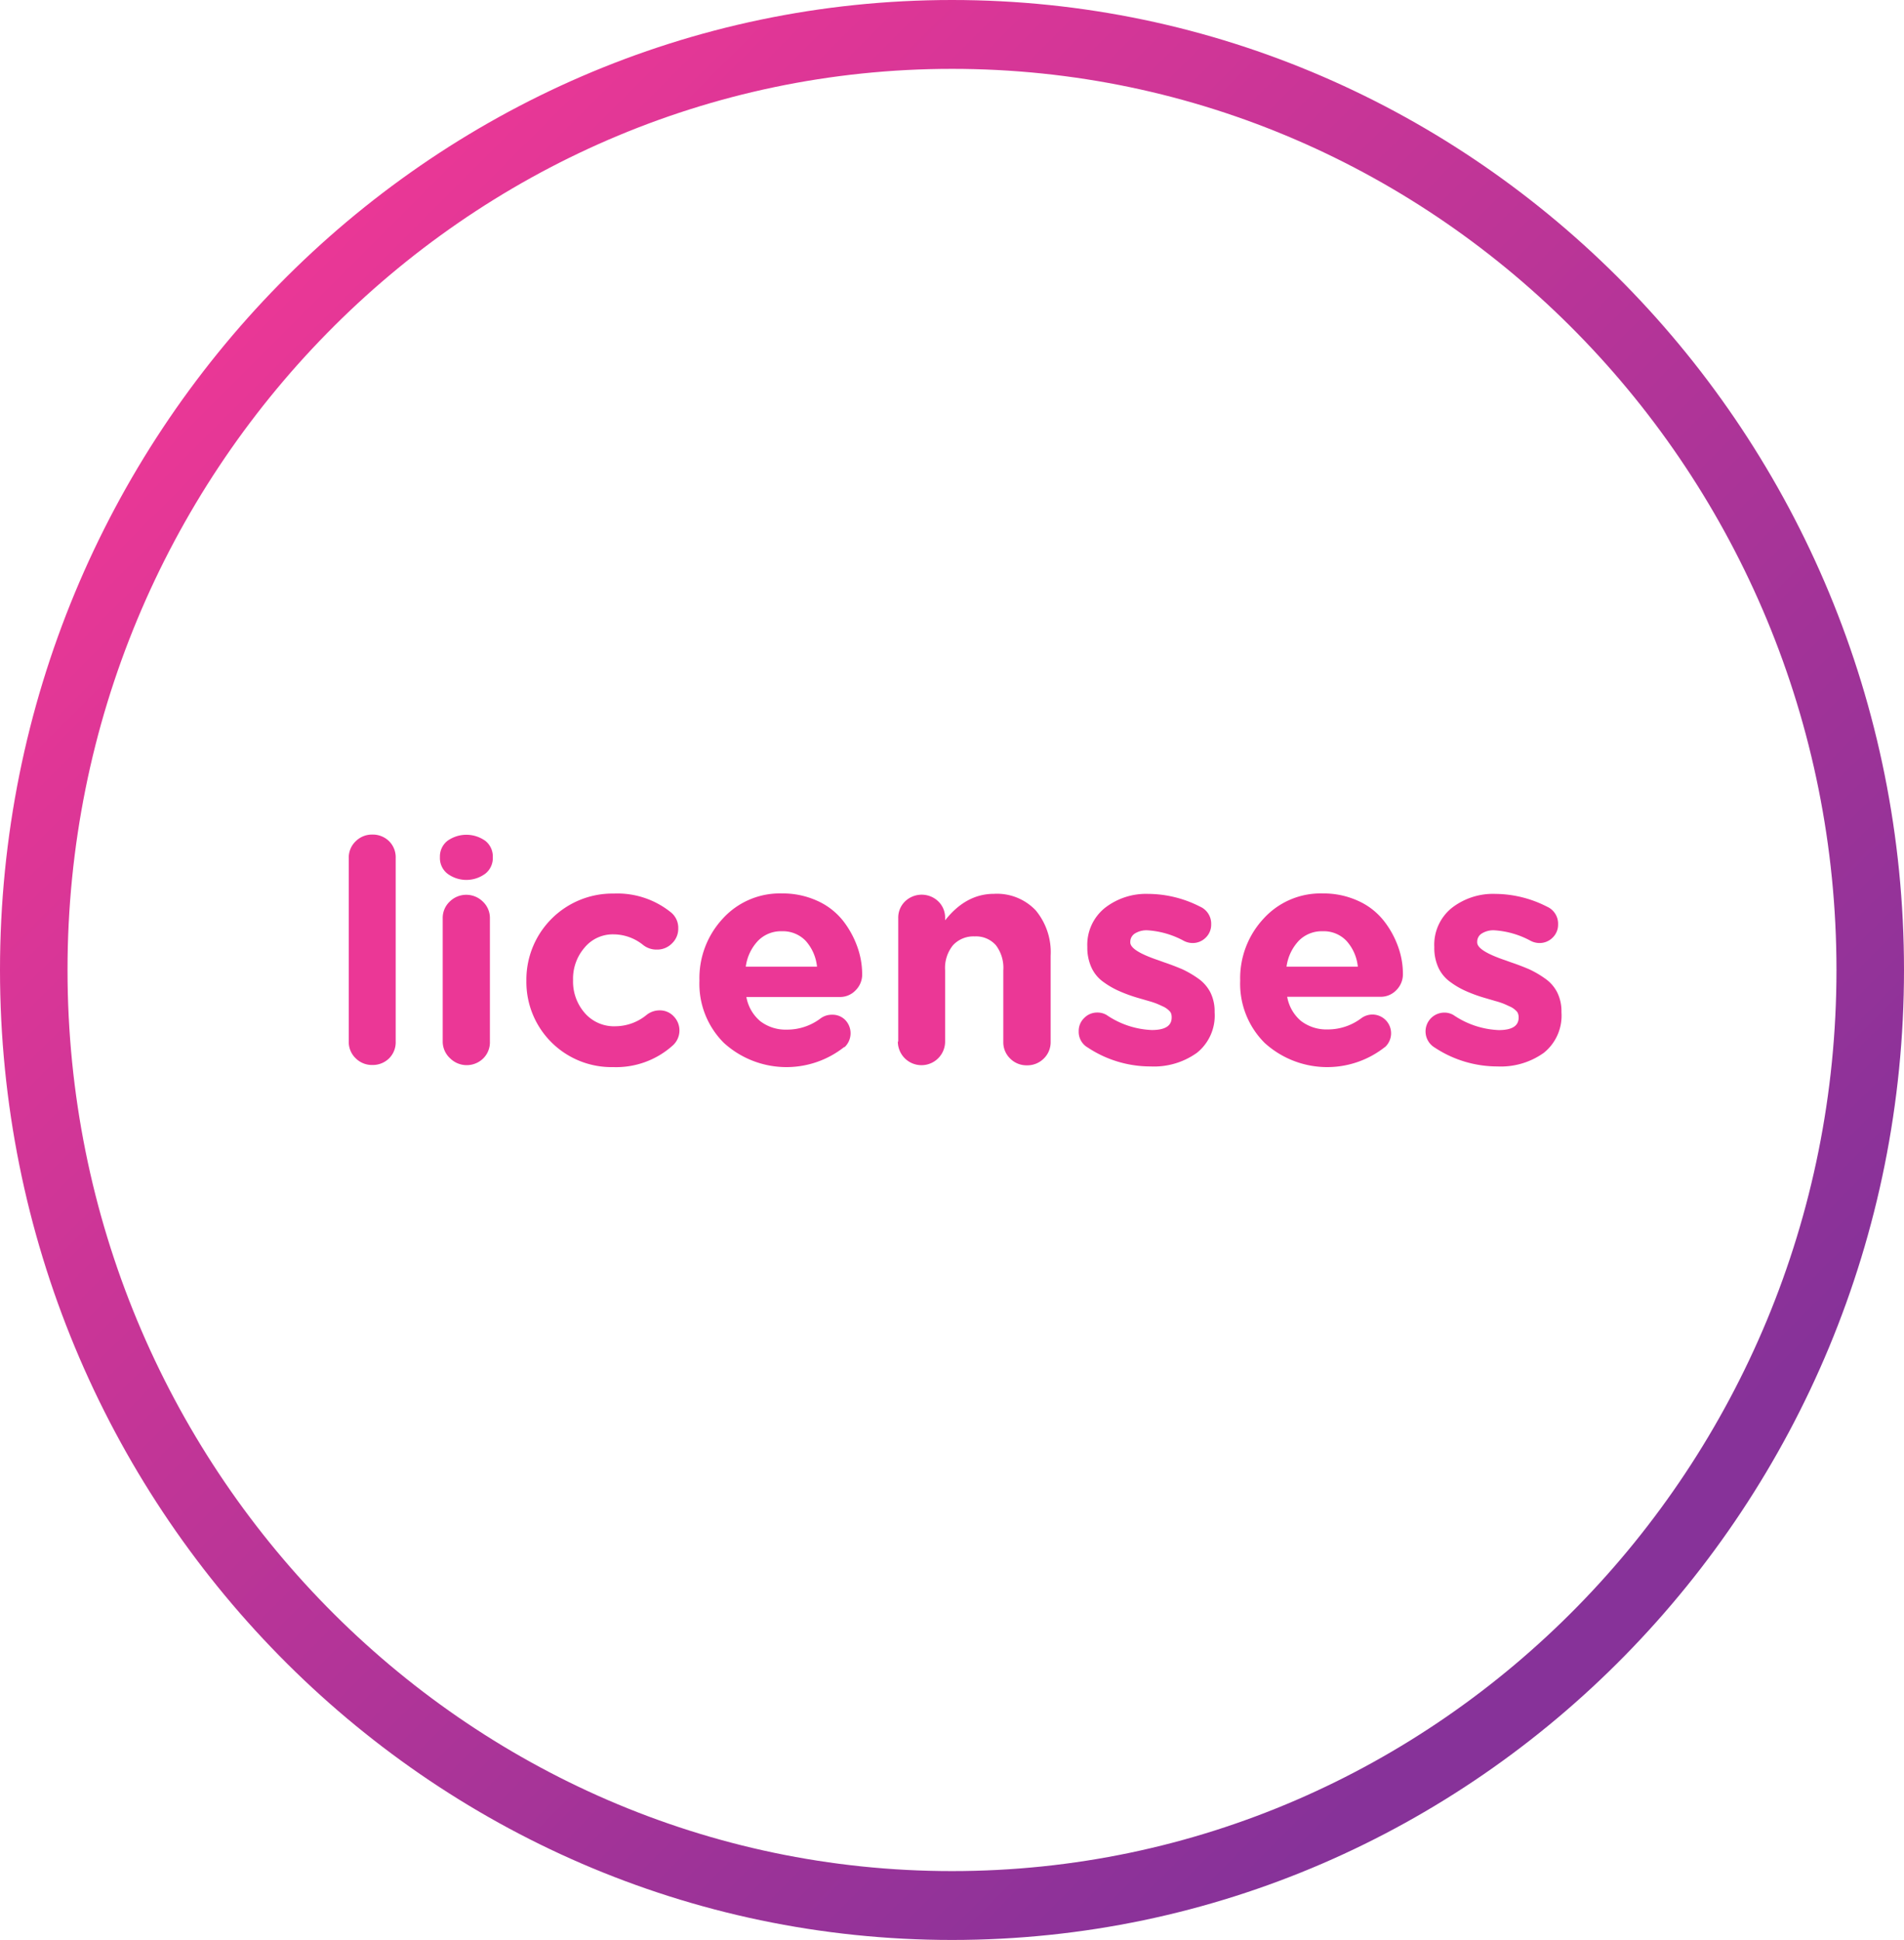 <svg xmlns="http://www.w3.org/2000/svg" xmlns:xlink="http://www.w3.org/1999/xlink" viewBox="0 0 287.6 293"><defs><style>.cls-1{isolation:isolate;}.cls-2{fill:#eb3796;}.cls-3{fill:url(#Degradado_sin_nombre);}</style><linearGradient id="Degradado_sin_nombre" x1="38.23" y1="820.93" x2="237.06" y2="1019.76" gradientTransform="translate(0 -780)" gradientUnits="userSpaceOnUse"><stop offset="0" stop-color="#eb3796"/><stop offset="1" stop-color="#873299"/></linearGradient></defs><title>icon-good3</title><g id="Capa_2" data-name="Capa 2"><g id="Layer_1" data-name="Layer 1"><g class="cls-1"><path class="cls-2" d="M52.68,157.31V129.59a3.39,3.39,0,0,1,1.06-2.54,3.46,3.46,0,0,1,2.51-1,3.5,3.5,0,0,1,2.52,1,3.42,3.42,0,0,1,1,2.54v27.72a3.42,3.42,0,0,1-1,2.54,3.5,3.5,0,0,1-2.52,1,3.46,3.46,0,0,1-2.51-1A3.39,3.39,0,0,1,52.68,157.31Z"/><path class="cls-2" d="M66.45,129.49v-.09A3,3,0,0,1,67.58,127a4.92,4.92,0,0,1,5.73,0,3,3,0,0,1,1.13,2.42v.09a3,3,0,0,1-1.13,2.44,4.8,4.8,0,0,1-5.73,0A3,3,0,0,1,66.45,129.49Zm.42,27.82V138.7a3.4,3.4,0,0,1,1.06-2.53,3.56,3.56,0,0,1,5,0A3.4,3.4,0,0,1,74,138.7v18.61A3.43,3.43,0,0,1,73,159.85a3.56,3.56,0,0,1-5,0A3.43,3.43,0,0,1,66.87,157.31Z"/><path class="cls-2" d="M92.63,161.17a12.86,12.86,0,0,1-13.12-13v-.09a13,13,0,0,1,13.21-13.12,12.85,12.85,0,0,1,8.6,2.82,3,3,0,0,1,1.13,2.45,3.05,3.05,0,0,1-.94,2.25,3.12,3.12,0,0,1-2.3.94,3.22,3.22,0,0,1-2.07-.7,7.15,7.15,0,0,0-4.47-1.6,5.52,5.52,0,0,0-4.37,2A7.17,7.17,0,0,0,86.56,148v.1A7.19,7.19,0,0,0,88.33,153,5.85,5.85,0,0,0,93,155a7.49,7.49,0,0,0,4.7-1.74,3.15,3.15,0,0,1,1.92-.66,2.85,2.85,0,0,1,2.14.9,3.05,3.05,0,0,1-.16,4.42A12.79,12.79,0,0,1,92.63,161.17Z"/><path class="cls-2" d="M127.55,158.11a14.05,14.05,0,0,1-18.19-.58,12.56,12.56,0,0,1-3.71-9.38v-.09a13.2,13.2,0,0,1,3.52-9.31,11.64,11.64,0,0,1,8.93-3.81,12.57,12.57,0,0,1,5.43,1.15,10.39,10.39,0,0,1,3.83,3A14.11,14.11,0,0,1,129.5,143a12.29,12.29,0,0,1,.73,4.11,3.34,3.34,0,0,1-1,2.47,3.22,3.22,0,0,1-2.37,1H112.74a6.17,6.17,0,0,0,2.12,3.67,6.31,6.31,0,0,0,4,1.26,8.38,8.38,0,0,0,5.08-1.69,2.85,2.85,0,0,1,1.74-.56,2.68,2.68,0,0,1,2,.8,2.89,2.89,0,0,1-.14,4.13ZM112.65,146h10.76a6.88,6.88,0,0,0-1.71-3.9,4.76,4.76,0,0,0-3.6-1.45,4.84,4.84,0,0,0-3.59,1.43A7,7,0,0,0,112.65,146Z"/><path class="cls-2" d="M135.68,157.31V138.7a3.42,3.42,0,0,1,1-2.53,3.62,3.62,0,0,1,5.08,0,3.42,3.42,0,0,1,1,2.53V139q3.15-4,7.38-4a8.06,8.06,0,0,1,6.3,2.49,9.88,9.88,0,0,1,2.26,6.87v13a3.43,3.43,0,0,1-1.06,2.54,3.5,3.5,0,0,1-2.52,1,3.46,3.46,0,0,1-2.51-1,3.39,3.39,0,0,1-1.06-2.54V146.55a5.62,5.62,0,0,0-1.13-3.8,4,4,0,0,0-3.19-1.32,4.2,4.2,0,0,0-3.27,1.32,5.43,5.43,0,0,0-1.2,3.8v10.76a3.57,3.57,0,1,1-7.14,0Z"/><path class="cls-2" d="M173.79,161.07a17.13,17.13,0,0,1-9.49-2.86,2.72,2.72,0,0,1-1.36-2.45,2.69,2.69,0,0,1,.82-2,2.72,2.72,0,0,1,2-.83,2.66,2.66,0,0,1,1.41.38,13,13,0,0,0,6.81,2.26c2,0,3-.63,3-1.88v-.1a1.58,1.58,0,0,0-.07-.47,1,1,0,0,0-.26-.42,3.34,3.34,0,0,0-.4-.35,3.07,3.07,0,0,0-.56-.33l-.61-.28c-.18-.08-.42-.18-.73-.29s-.58-.19-.8-.25l-.89-.26-.9-.26a22.51,22.51,0,0,1-2.72-1,12.56,12.56,0,0,1-2.33-1.34,5.46,5.46,0,0,1-1.83-2.18,7.15,7.15,0,0,1-.64-3.08V143a7.14,7.14,0,0,1,2.64-5.86,10.1,10.1,0,0,1,6.58-2.13,17.33,17.33,0,0,1,7.8,1.92,2.81,2.81,0,0,1,1.69,2.68,2.71,2.71,0,0,1-.82,2,2.77,2.77,0,0,1-2,.82,2.89,2.89,0,0,1-1.31-.33,13.26,13.26,0,0,0-5.46-1.59,3.31,3.31,0,0,0-1.95.49,1.49,1.49,0,0,0-.68,1.24v.1c0,.85,1.44,1.75,4.33,2.72l.8.29c1.09.37,2,.73,2.75,1.05a15.33,15.33,0,0,1,2.35,1.37,5.83,5.83,0,0,1,1.88,2.14,6.42,6.42,0,0,1,.63,2.91v.09a7.2,7.2,0,0,1-2.66,6.09A11.13,11.13,0,0,1,173.79,161.07Z"/><path class="cls-2" d="M209.23,158.11a14.05,14.05,0,0,1-18.19-.58,12.6,12.6,0,0,1-3.71-9.38v-.09a13.2,13.2,0,0,1,3.53-9.31,11.63,11.63,0,0,1,8.93-3.81,12.56,12.56,0,0,1,5.42,1.15,10.31,10.31,0,0,1,3.83,3,13.86,13.86,0,0,1,2.14,3.88,12,12,0,0,1,.73,4.11,3.37,3.37,0,0,1-1,2.47,3.24,3.24,0,0,1-2.38,1H194.43a6.16,6.16,0,0,0,2.11,3.67,6.33,6.33,0,0,0,4,1.26,8.38,8.38,0,0,0,5.08-1.69,2.85,2.85,0,0,1,1.74-.56,2.83,2.83,0,0,1,1.83,4.93ZM194.33,146H205.1a6.82,6.82,0,0,0-1.72-3.9,4.72,4.72,0,0,0-3.59-1.45,4.86,4.86,0,0,0-3.6,1.43A7.08,7.08,0,0,0,194.33,146Z"/><path class="cls-2" d="M226.2,161.07a17.17,17.17,0,0,1-9.5-2.86,2.84,2.84,0,0,1,1.46-5.27,2.66,2.66,0,0,1,1.41.38,13.06,13.06,0,0,0,6.82,2.26c2,0,3-.63,3-1.88v-.1a1.6,1.6,0,0,0-.08-.47,1,1,0,0,0-.25-.42,4.36,4.36,0,0,0-.4-.35,2.87,2.87,0,0,0-.57-.33l-.61-.28a7.33,7.33,0,0,0-.73-.29c-.31-.11-.58-.19-.8-.25l-.89-.26-.89-.26a22.1,22.1,0,0,1-2.73-1,12.19,12.19,0,0,1-2.32-1.34,5.57,5.57,0,0,1-1.84-2.18,7.15,7.15,0,0,1-.63-3.08V143a7.13,7.13,0,0,1,2.63-5.86,10.12,10.12,0,0,1,6.58-2.13,17.33,17.33,0,0,1,7.8,1.92,2.81,2.81,0,0,1,1.69,2.68,2.71,2.71,0,0,1-.82,2,2.77,2.77,0,0,1-2,.82,2.93,2.93,0,0,1-1.32-.33,13.22,13.22,0,0,0-5.45-1.59,3.27,3.27,0,0,0-1.95.49,1.46,1.46,0,0,0-.68,1.24v.1c0,.85,1.44,1.75,4.32,2.72l.8.29c1.1.37,2,.73,2.75,1.05a14.87,14.87,0,0,1,2.35,1.37,5.65,5.65,0,0,1,1.88,2.14,6.42,6.42,0,0,1,.63,2.91v.09a7.2,7.2,0,0,1-2.65,6.09A11.15,11.15,0,0,1,226.2,161.07Z"/></g><path class="cls-3" d="M143.8,293C64.5,293,0,227.3,0,146.5S64.5,0,143.8,0,287.6,65.7,287.6,146.5,223.1,293,143.8,293Zm0-282.6C70.2,10.4,10.2,71.5,10.2,146.5S70.1,282.6,143.8,282.6s133.6-61.1,133.6-136.1S217.5,10.4,143.8,10.4Z"/></g></g></svg>